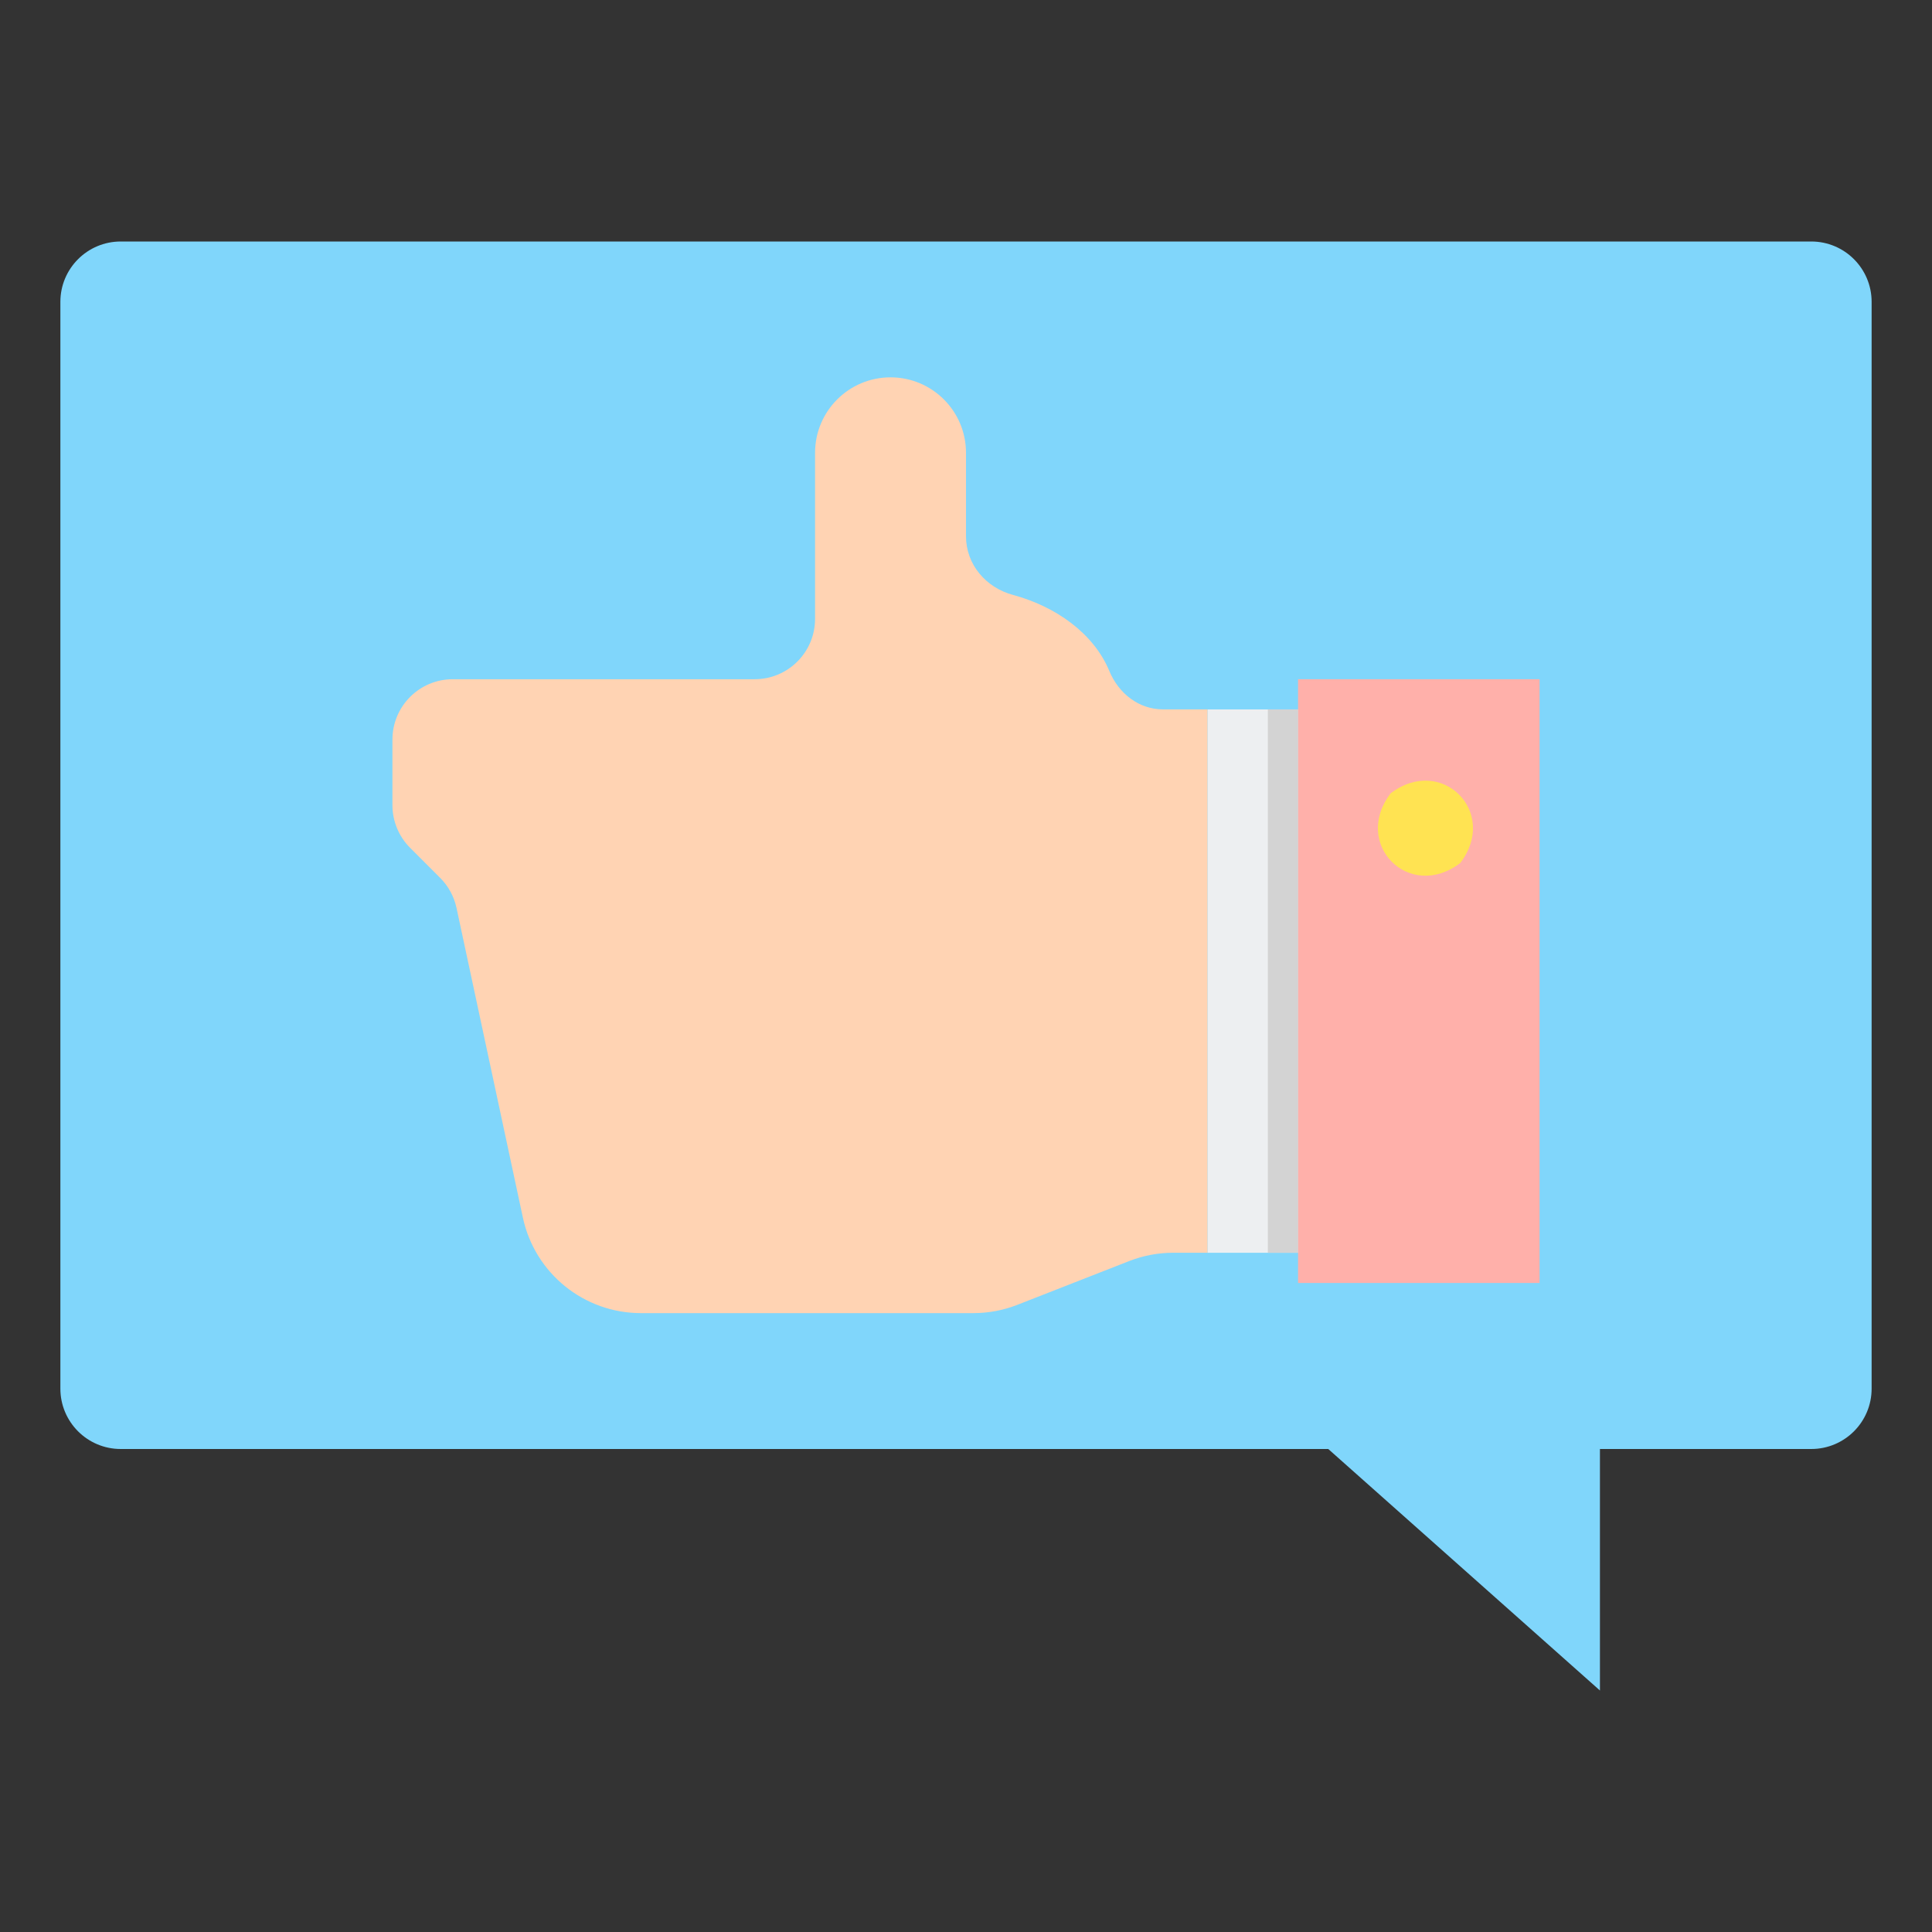 <svg id="Layer_2" enable-background="new 0 0 64 64" height="512" viewBox="0 0 64 64" width="512" xmlns="http://www.w3.org/2000/svg"><rect x="0" y="0" width="64" height="64" fill="#333333" stroke="none"/><path d="m4 8h56c1.105 0 2 .895 2 2v36c0 1.105-.895 2-2 2h-7v8l-9-8h-40c-1.105 0-2-.895-2-2v-36c0-1.105.895-2 2-2z" fill="#80d6fb"/><path d="m40 23.5h3v18h-3z" fill="#edeff1"/><path d="m42 23.5h1v18h-1z" fill="#d3d3d3"/><path d="m43 22.5h8v20h-8z" fill="#ffb0aa"/><path d="m17.322 40.338-2.199-10.261c-.081-.377-.269-.723-.541-.995l-.997-.997c-.374-.374-.585-.883-.585-1.413v-2.172c0-1.105.895-2 2-2h10c1.105 0 2-.895 2-2v-5.5c0-1.381 1.119-2.5 2.5-2.5 1.381 0 2.5 1.119 2.5 2.5v2.764c0 .933.657 1.701 1.557 1.944 1.417.382 2.673 1.272 3.191 2.52.308.742.975 1.271 1.778 1.271h1.473v18h-1.135c-.499 0-.993.093-1.458.275l-3.704 1.45c-.465.182-.959.275-1.458.275h-11.01c-1.886.001-3.516-1.317-3.912-3.161z" fill="#ffd3b3"/><path d="m46.066 26.281c-1.284 1.686.622 3.592 2.307 2.307 1.285-1.685-.621-3.591-2.307-2.307z" fill="#ffe352"/></svg>